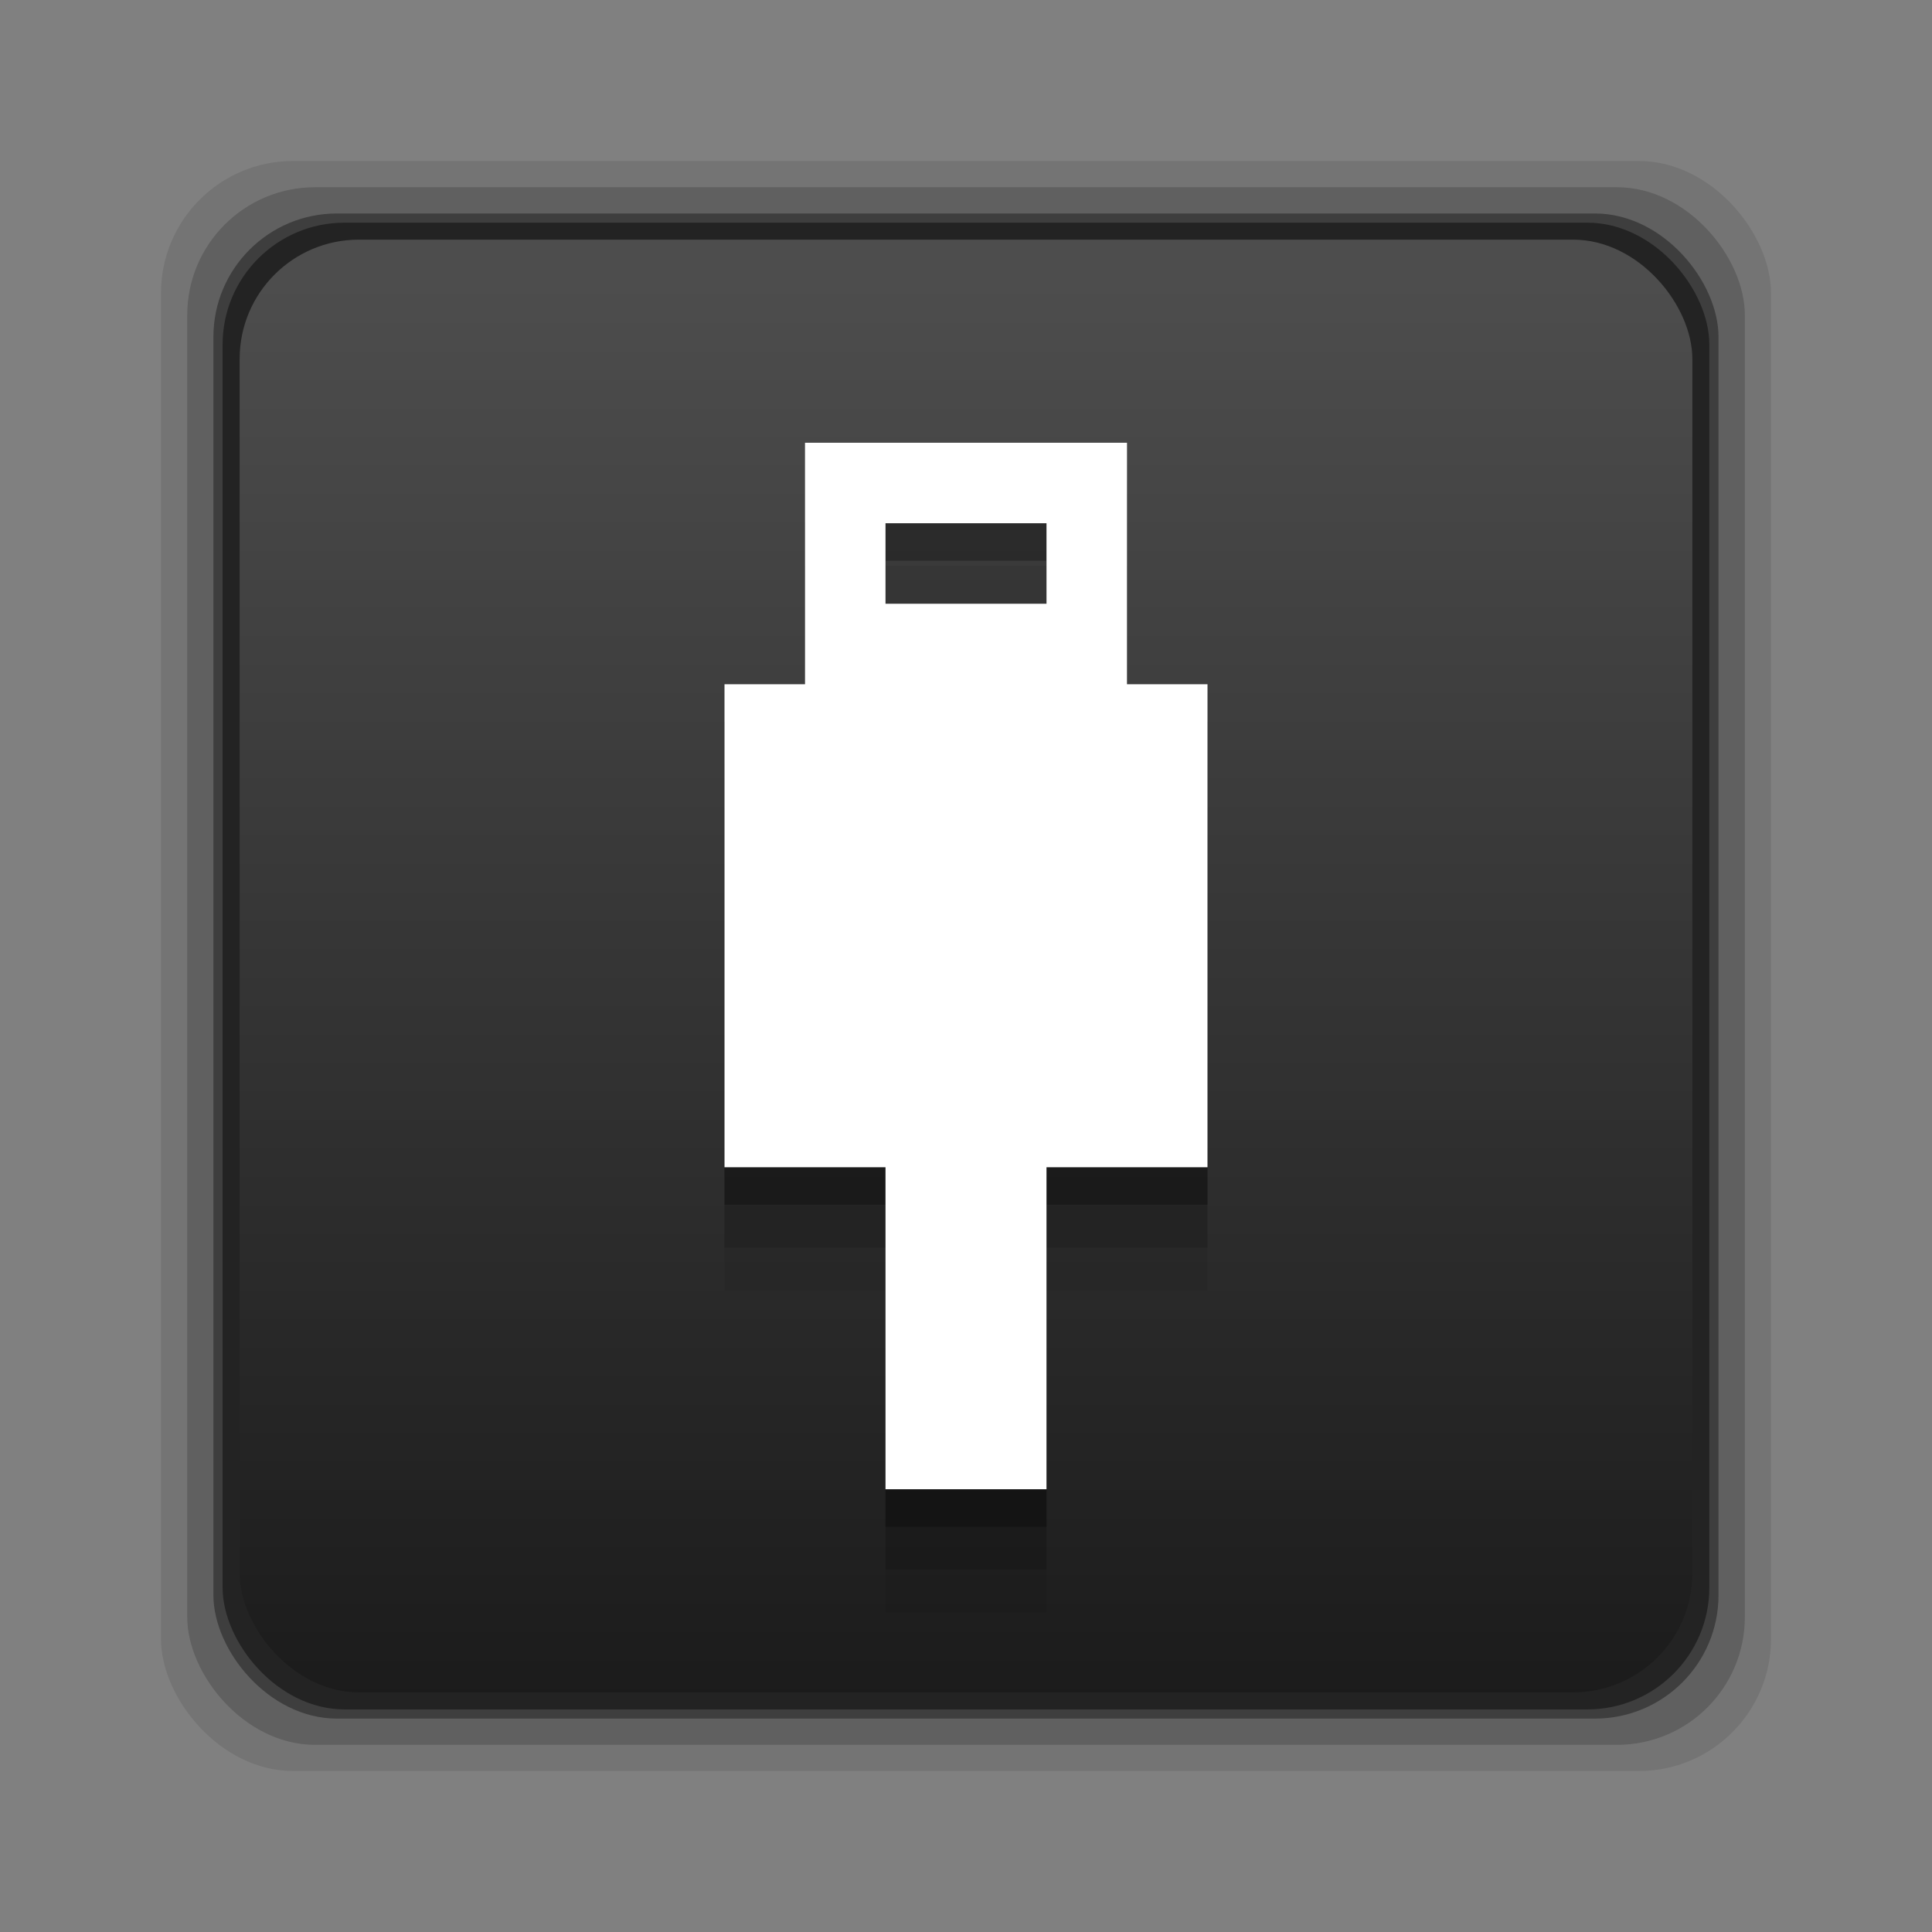 <svg xmlns="http://www.w3.org/2000/svg" xmlns:svg="http://www.w3.org/2000/svg" xmlns:xlink="http://www.w3.org/1999/xlink" id="svg2" width="24" height="24" version="1.1"><rect width="100%" height="100%" fill="#808080" stroke="none"/><defs id="defs4"><linearGradient id="linearGradient836" x1="-3.34" x2="-3.34" y1="1038.553" y2="1030.243" gradientTransform="matrix(2.172,0,0,2.172,19.342,-1205.839)" gradientUnits="userSpaceOnUse" xlink:href="#linearGradient830-5"/><linearGradient id="linearGradient830-5"><stop id="stop832-5" offset="0" stop-color="#1a1a1a" stop-opacity="1"/><stop id="stop834-8" offset="1" stop-color="#4d4d4d" stop-opacity="1"/></linearGradient></defs><g id="layer1" transform="translate(0,-1028.362)"><rect id="rect846" width="20" height="20" x="2" y="1030.362" fill="#000" fill-opacity=".094" stroke="none" ry="1.641"/><rect id="rect844" width="19.349" height="19.349" x="2.326" y="1030.688" fill="#000" fill-opacity=".176" stroke="none" ry="1.587"/><rect id="rect838" width="18.697" height="18.697" x="2.651" y="1031.014" fill="#000" fill-opacity=".353" stroke="none" ry="1.534"/><rect id="rect848" width="18.469" height="18.469" x="2.765" y="1031.128" fill="#000" fill-opacity=".427" stroke="none" ry="1.515"/><rect id="rect828" width="18.046" height="18.046" x="2.977" y="1031.339" fill="url(#linearGradient836)" fill-opacity="1" stroke="none" ry="1.481"/><path id="path4170" fill="#000" fill-opacity=".067" stroke="none" stroke-dasharray="none" stroke-miterlimit="4" stroke-opacity="1" stroke-width="1" d="m 10,1035.392 0,3 -1,0 0,6 2,0 0,4 2,0 0,-4 2,0 0,-6 -1,0 0,-3 -4,0 z m 1,1 2,0 0,1 -2,0 0,-1 z" opacity="1"/><path id="path4172" fill="#000" fill-opacity=".137" stroke="none" stroke-dasharray="none" stroke-miterlimit="4" stroke-opacity="1" stroke-width="1" d="m 10,1034.86 0,3 -1,0 0,6 2,0 0,4 2,0 0,-4 2,0 0,-6 -1,0 0,-3 -4,0 z m 1,1 2,0 0,1 -2,0 0,-1 z" opacity="1"/><path id="path4174" fill="#000" fill-opacity=".275" stroke="none" stroke-dasharray="none" stroke-miterlimit="4" stroke-opacity="1" stroke-width="1" d="m 10,1034.328 0,3 -1,0 0,6 2,0 0,4 2,0 0,-4 2,0 0,-6 -1,0 0,-3 -4,0 z m 1,1 2,0 0,1 -2,0 0,-1 z" opacity="1"/><path id="rect4160" fill="#fff" fill-opacity="1" stroke="none" stroke-dasharray="none" stroke-miterlimit="4" stroke-opacity="1" stroke-width="1" d="m 10,1033.862 0,3 -1,0 0,6 2,0 0,4 2,0 0,-4 2,0 0,-6 -1,0 0,-3 -4,0 z m 1,1 2,0 0,1 -2,0 0,-1 z" opacity="1"/></g></svg>